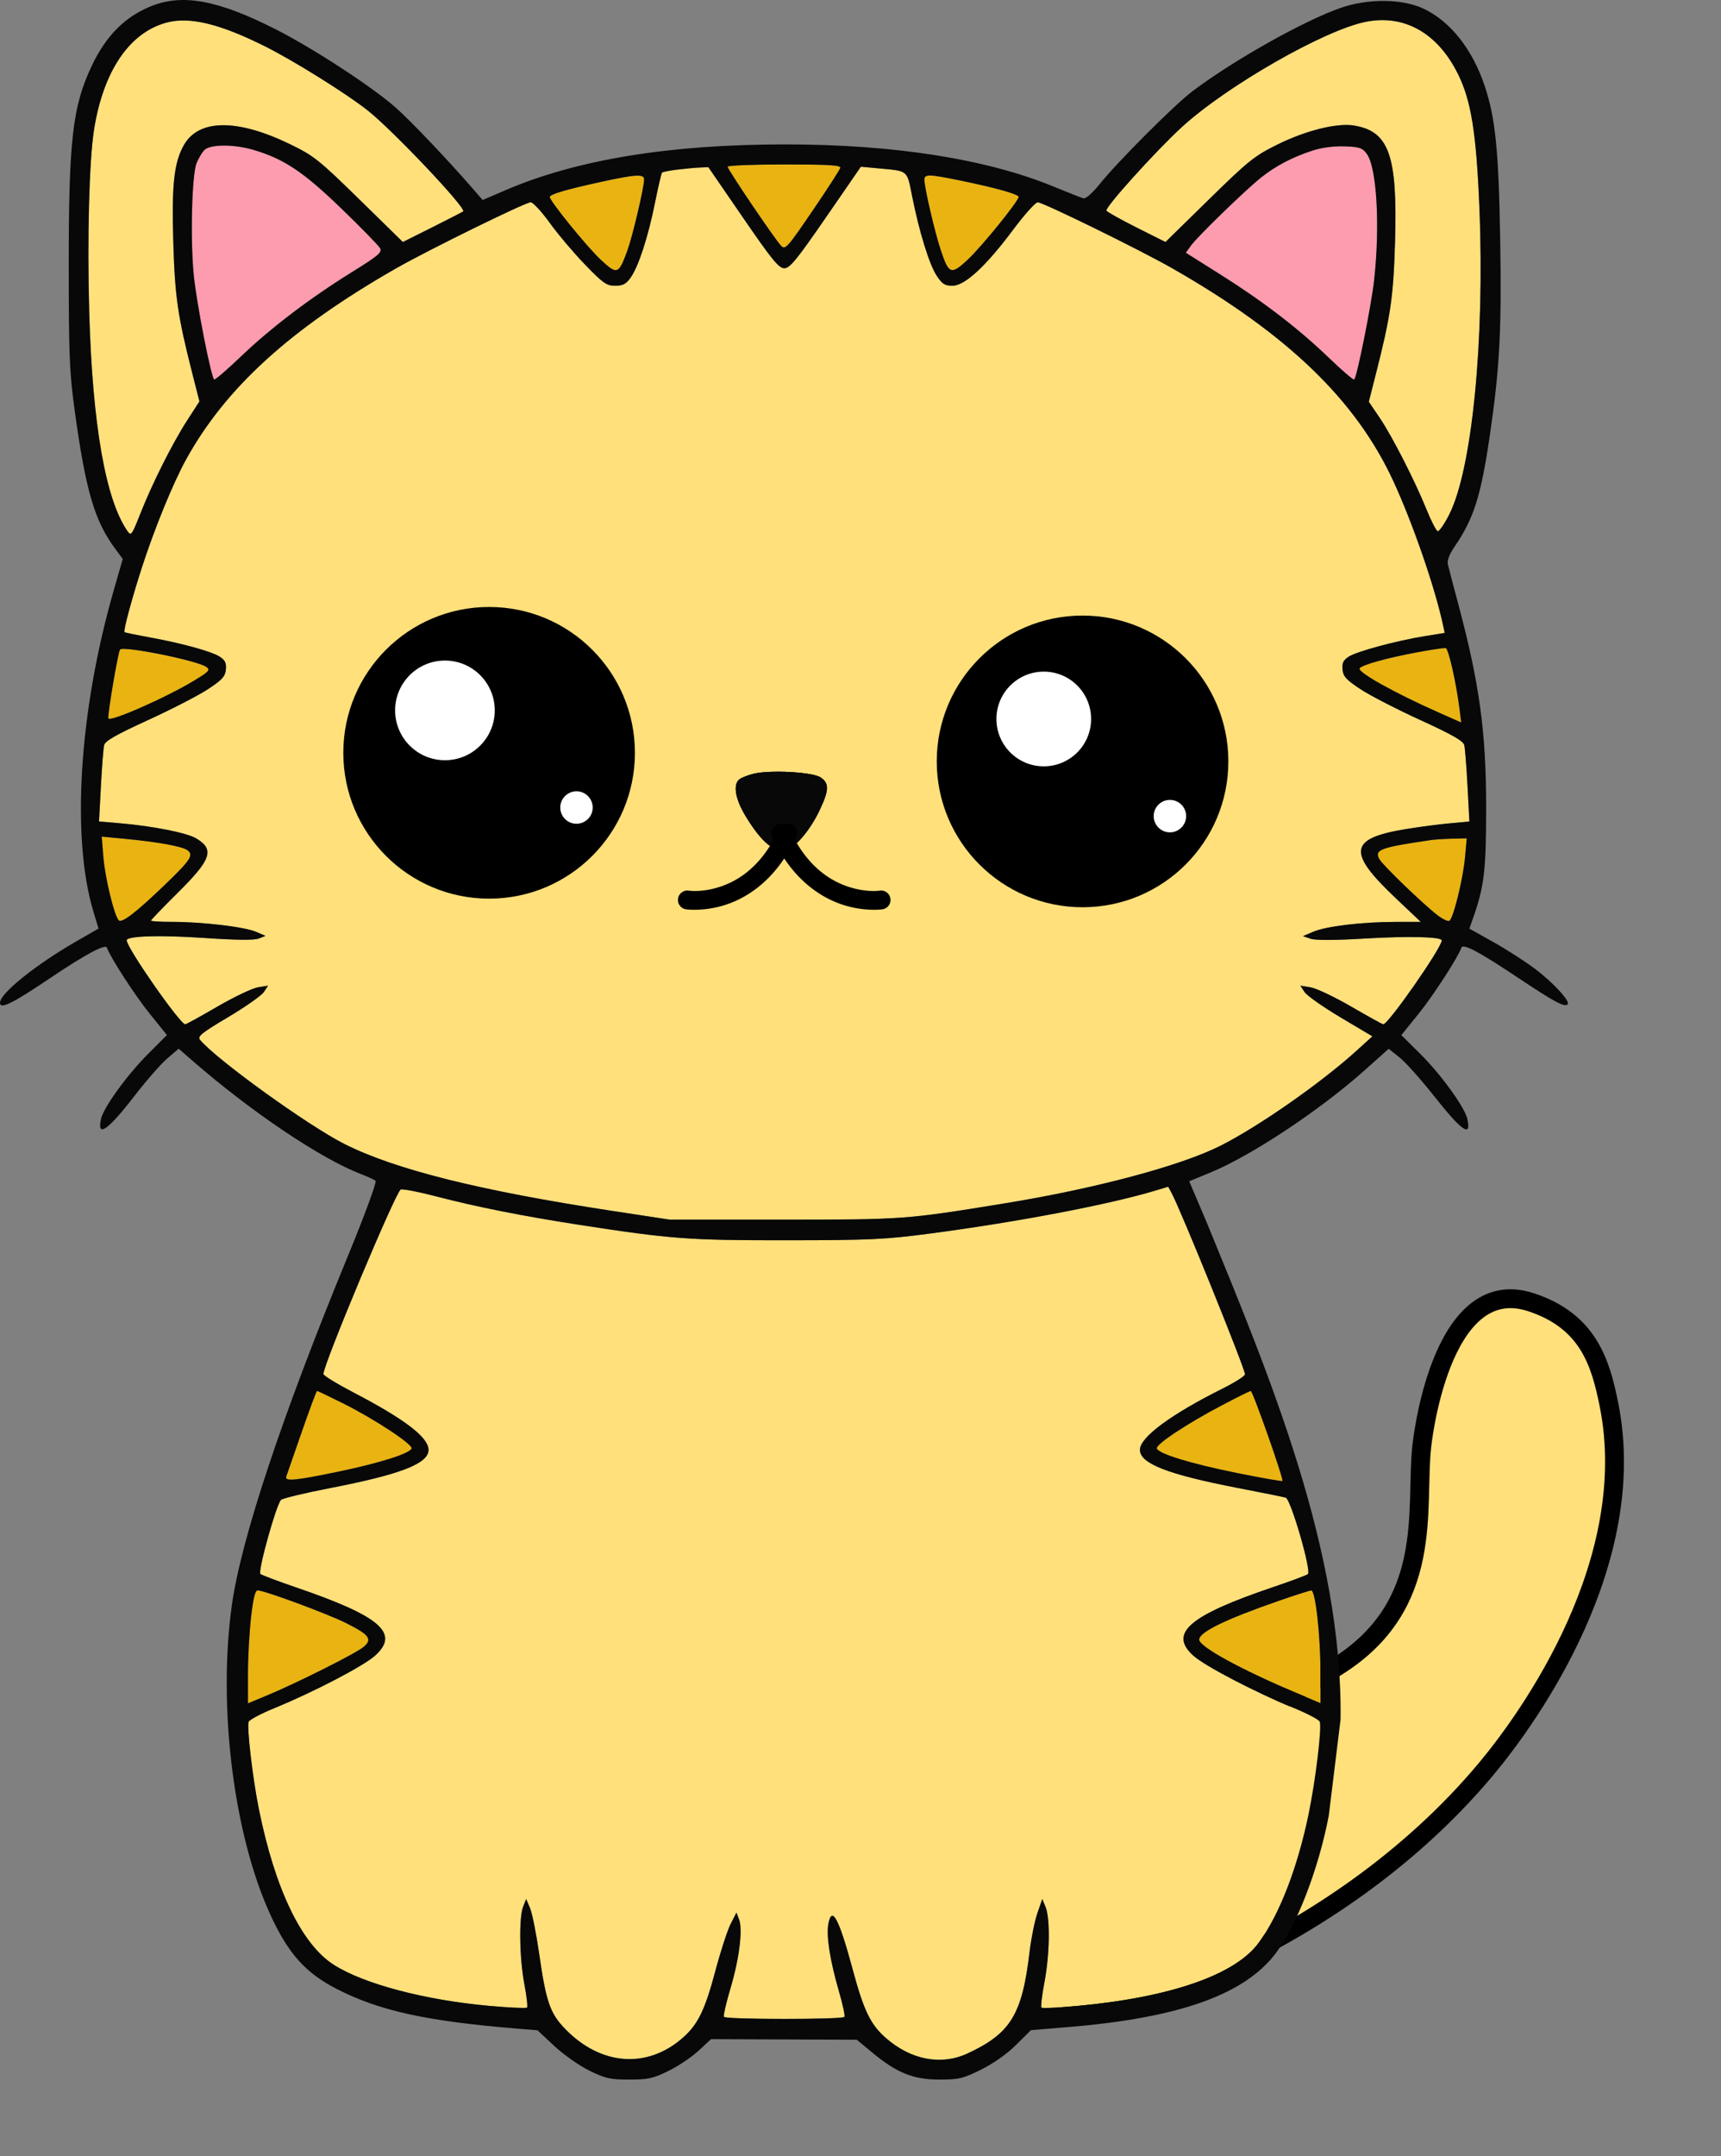 <?xml version="1.0" encoding="UTF-8" ?>
<svg version="1.1" viewBox="0 0 638.66 799.85" id="svg3" xmlns:inkscape="http://www.inkscape.org/namespaces/inkscape"
   xmlns:sodipodi="http://sodipodi.sourceforge.net/DTD/sodipodi-0.dtd" xmlns="http://www.w3.org/2000/svg"
   xmlns:svg="http://www.w3.org/2000/svg">
   <rect x="0" y="0" width="638.66" height="799.85" fill="#808080" stroke="none"/>
   <path
      d="m 383.266,679.305 c 0,0 51.129,-22.577 112.744,-60.942 36.713,-22.86 29.098,-58.689 31.598,-81.677 0,0 6.46,-64.662 40.448,-53.601 21.445,6.979 25.946,22.643 29.031,38.051 11.605,57.953 -28.924,115.251 -45.702,135.282 -58.049,69.321 -146.496,93.129 -153.678,88.943"
      fill="none" stroke="#000" stroke-linecap="round" stroke-linejoin="round" stroke-width="7"
      style="paint-order:markers fill stroke;fill:#ffe07b;fill-opacity:1" id="tail" />
   <g id="fills">
      <path
         d="m 486.6,590.05 c -0.6,0.019 -6.04,1.754 -12.09,3.857 -19.877,6.907 -29.5,11.601 -29.5,14.387 0,2.636 15.701,11.21 36.75,20.066 l 8.25,3.471 v -11.467 c 0,-13.732 -1.871,-30.363 -3.41,-30.314 z"
         style="fill:#e9b312;fill-rule:evenodd;fill-opacity:1" />
      <path
         d="m 95.604,590.016 c -0.919,0 -1.653,3.004 -2.453,10.035 -0.627,5.52 -1.141,14.95 -1.141,20.955 v 10.92 l 7.25,-3.016 c 11.174,-4.647 32.964,-15.598 35.699,-17.941 3.328,-2.852 2.119,-4.487 -6.523,-8.812 -6.945,-3.478 -30.375,-12.141 -32.832,-12.141 z"
         style="fill:#e9b312;fill-rule:evenodd;fill-opacity:1" />
      <path
         d="m 464.141,516.036 c -0.349,0.012 -5.222,2.436 -10.83,5.387 -13.008,6.846 -24.506,14.481 -24.025,15.951 0.647,1.978 12.624,5.642 29.721,9.094 9.075,1.832 16.675,3.168 16.889,2.967 0.571,-0.533 -11.005,-33.423 -11.754,-33.398 z"
         style="fill:#e9b312;fill-rule:evenodd;fill-opacity:1" />
      <path
         d="m 117.649,516.016 c -0.218,0 -2.777,6.862 -5.688,15.25 -2.911,8.388 -5.491,15.813 -5.732,16.5 -0.67,1.917 3.196,1.56 19.197,-1.768 15.515,-3.226 26.692,-6.762 27.305,-8.637 0.497,-1.517 -13.824,-10.935 -25.453,-16.74 -5.077,-2.534 -9.41,-4.605 -9.629,-4.605 z"
         style="fill:#e9b312;fill-rule:evenodd;fill-opacity:1" />
      <path
         d="m 319.458,61.854 -12.982,18.83 c -10.853,15.74 -13.384,18.828 -15.422,18.828 -2.039,0 -4.542,-3.065 -15.316,-18.75 l -12.883,-18.75 -3.17,0.141 c -1.745,0.077 -5.507,0.424 -8.361,0.771 -2.853,0.347 -5.394,0.846 -5.646,1.109 -0.252,0.263 -1.436,5.327 -2.629,11.252 -2.572,12.763 -6.114,23.624 -9.051,27.75 -1.68,2.358 -2.869,2.977 -5.719,2.977 -3.18,0 -4.477,-0.91 -11.182,-7.848 -4.171,-4.316 -10.059,-11.279 -13.084,-15.473 -3.025,-4.193 -6.211,-7.637 -7.078,-7.652 -1.892,-0.034 -38.248,17.814 -50.059,24.574 -39.218,22.447 -63.182,44.27 -77.855,70.898 -4.808,8.725 -11.701,25.578 -16.361,40 -3.778,11.691 -6.96,23.532 -6.453,24.012 0.168,0.16 4.357,1.03 9.307,1.934 12.205,2.229 23.082,5.234 26.105,7.215 1.931,1.265 2.429,2.343 2.195,4.738 -0.251,2.576 -1.386,3.816 -6.707,7.312 -3.524,2.316 -13.507,7.456 -22.186,11.424 -11.8,5.396 -15.906,7.739 -16.281,9.291 -0.277,1.141 -0.816,7.977 -1.199,15.193 l -0.695,13.121 7.883,0.684 c 12.414,1.075 24.828,3.561 28.283,5.662 6.767,4.115 5.502,7.773 -6.963,20.125 -5.464,5.415 -9.936,10.056 -9.936,10.316 0,0.259 3.618,0.473 8.039,0.473 11.093,0 26.695,1.854 30.934,3.676 l 3.527,1.514 -2.5,0.992 c -1.678,0.665 -8.316,0.594 -20.193,-0.217 -16.476,-1.125 -28.807,-0.752 -28.807,0.873 0,2.774 19.793,31.162 21.727,31.162 0.339,0 5.697,-2.951 11.908,-6.557 6.21,-3.606 12.989,-6.833 15.062,-7.17 l 3.77,-0.611 -1.568,2.363 c -0.863,1.3 -6.822,5.486 -13.244,9.303 -9.883,5.874 -11.488,7.168 -10.447,8.422 6.07,7.313 40.13,31.871 53.623,38.662 18.851,9.489 50.264,17.332 99.369,24.809 l 21.301,3.244 h 42 c 44.833,0.001 45.578,-0.053 82.5,-6.07 33.57,-5.471 65.202,-13.924 79.939,-21.363 14.195,-7.166 37.245,-23.265 50.445,-35.232 l 5.887,-5.338 -11.779,-7.004 c -6.479,-3.853 -12.496,-8.082 -13.371,-9.4 l -1.59,-2.395 3.822,0.621 c 2.102,0.341 8.898,3.567 15.1,7.168 6.203,3.602 11.538,6.549 11.857,6.549 1.88,0 21.689,-28.413 21.689,-31.109 0,-1.381 -12.285,-1.681 -28.678,-0.701 -11.102,0.663 -18.176,0.685 -20,0.062 l -2.822,-0.967 3.881,-1.646 c 4.803,-2.038 18.085,-3.62 30.482,-3.631 l 9.363,-0.008 -9.4,-8.896 c -17.983,-17.018 -17.239,-22.056 3.768,-25.518 4.898,-0.808 12.229,-1.772 16.291,-2.143 l 7.385,-0.674 -0.697,-13.135 c -0.383,-7.224 -0.922,-14.068 -1.199,-15.209 -0.375,-1.552 -4.481,-3.895 -16.281,-9.291 -8.679,-3.968 -18.662,-9.108 -22.186,-11.424 -5.321,-3.497 -6.458,-4.737 -6.709,-7.312 -0.235,-2.41 0.267,-3.472 2.252,-4.773 2.975,-1.949 17.841,-5.96 28.357,-7.65 l 7.309,-1.174 -0.682,-3.15 C 532.435,217.741 524.229,194.012 517.053,178.479 503.162,148.411 477.805,123.996 435.147,99.608 423.179,92.766 386.959,75.004 385.088,75.059 c -0.867,0.026 -4.951,4.574 -9.076,10.109 -10.107,13.563 -17.981,20.844 -22.543,20.844 -2.858,0 -3.839,-0.624 -5.891,-3.75 -2.737,-4.17 -6.485,-16.319 -9.107,-29.518 -1.929,-9.718 -1.39,-9.259 -11.986,-10.24 z m -33.857,224.506 c 7.133,-0.309 16.586,0.539 18.873,2.037 3.286,2.153 3.216,4.684 -0.334,12.188 -3.281,6.935 -8.407,13.206 -11.871,14.523 -4.49,1.707 -9.563,-2.348 -15.686,-12.535 -3.724,-6.197 -4.603,-11.456 -2.242,-13.416 0.731,-0.606 3.093,-1.544 5.25,-2.084 1.511,-0.379 3.632,-0.61 6.01,-0.713 z"
         style="fill:#ffe07b;fill-rule:evenodd;fill-opacity:1" id="face-fill" />
      <path
         d="m 433.51,440.262 -4.5,1.361 c -17.2,5.202 -50.981,11.664 -83.441,15.959 -17.165,2.271 -22.486,2.525 -53.559,2.551 -36.433,0.03 -42.851,-0.446 -77,-5.717 -20.95,-3.234 -38.333,-6.69 -53.217,-10.58 -6.444,-1.684 -12.339,-2.82 -13.1,-2.529 -1.8,0.691 -28.684,64.845 -28.684,68.451 0,0.56 5.019,3.637 11.152,6.836 19.141,9.986 27.848,16.651 27.848,21.322 0,5.067 -10.389,9.094 -36.518,14.152 -9.339,1.809 -17.526,3.773 -18.191,4.367 -1.741,1.552 -8.72,26.572 -7.668,27.492 0.482,0.422 6.502,2.69 13.377,5.041 31.152,10.65 38.409,16.926 29.195,25.25 -4.236,3.827 -22.719,13.477 -37.047,19.34 -5.144,2.105 -9.59,4.444 -9.881,5.201 -0.744,1.939 1.472,20.937 3.773,32.348 5.977,29.641 15.807,50.108 27.746,57.77 11.124,7.138 33.935,13.159 57.961,15.297 7.286,0.649 13.5,0.928 13.809,0.619 0.309,-0.31 -0.139,-4.261 -0.996,-8.781 -1.819,-9.59 -2.05,-24.641 -0.438,-28.682 l 1.123,-2.814 1.439,3.395 c 0.791,1.867 2.32,9.517 3.395,17 2.568,17.864 4.035,22.063 9.758,27.93 13.175,13.503 30.325,14.752 43.518,3.168 5.635,-4.948 8.218,-10.239 12.084,-24.76 1.939,-7.282 4.497,-15.146 5.684,-17.473 l 2.158,-4.232 0.953,2.486 c 1.445,3.776 0.114,14.561 -3.152,25.549 -1.613,5.426 -2.716,10.22 -2.449,10.652 0.628,1.016 44.099,1.03 44.727,0.014 0.261,-0.423 -0.631,-4.585 -1.984,-9.25 -3.392,-11.694 -4.824,-20.779 -3.982,-25.258 1.31,-6.968 3.935,-1.99 9.141,17.336 3.994,14.823 6.525,20.031 12.133,24.955 9.361,8.218 20.59,10.343 30.434,5.758 15.871,-7.393 20.169,-14.379 22.895,-37.211 0.631,-5.289 1.965,-11.966 2.965,-14.838 l 1.816,-5.221 1.225,3 c 1.745,4.271 1.543,17.495 -0.424,27.861 -0.926,4.875 -1.427,9.121 -1.113,9.434 0.313,0.313 6.52,0.013 13.791,-0.668 34.354,-3.217 58.218,-11.569 66.844,-23.391 7.655,-10.49 14.323,-27.677 18.461,-47.588 2.618,-12.592 4.994,-32.267 4.162,-34.438 -0.284,-0.738 -4.723,-3.063 -9.867,-5.168 -14.328,-5.863 -32.813,-15.513 -37.049,-19.34 -9.205,-8.317 -1.556,-14.869 29.695,-25.441 6.6,-2.233 12.381,-4.395 12.846,-4.805 1.37,-1.21 -6.372,-27.841 -8.246,-28.367 -0.88,-0.247 -9.025,-1.888 -18.1,-3.645 -25.709,-4.978 -36,-9.004 -36,-14.086 0,-4.644 11.433,-13.107 30.75,-22.76 4.538,-2.267 8.25,-4.63 8.25,-5.25 0,-2.129 -23.761,-60.818 -27.217,-67.225 z"
         style="fill:#ffe07b;fill-rule:evenodd;fill-opacity:1" id="path51" />
      <path
         d="m 544.297,311.014 -5.393,0.137 c -2.967,0.075 -6.52,0.3 -7.895,0.502 -18.812,2.755 -21.028,3.569 -19.172,7.037 1.19,2.225 16.335,16.821 21.695,20.91 1.865,1.422 3.808,2.327 4.32,2.01 1.464,-0.905 5.039,-15.356 5.775,-23.346 z"
         style="fill:#e9b312;fill-rule:evenodd;fill-opacity:1" id="path50" />
      <path
         d="m 37.747,310.389 0.604,7.562 c 0.611,7.635 4.042,21.798 5.684,23.467 1.149,1.168 6.269,-2.747 16.809,-12.85 9.881,-9.469 11.142,-11.373 8.711,-13.15 -1.949,-1.425 -11.126,-3.087 -23.424,-4.242 z"
         style="fill:#e9b312;fill-rule:evenodd;fill-opacity:1" id="path49" />
      <path
         d="m 285.6,286.36 c -2.378,0.103 -4.499,0.334 -6.01,0.713 -2.157,0.54 -4.519,1.478 -5.25,2.084 -2.361,1.96 -1.482,7.219 2.242,13.416 6.123,10.187 11.196,14.242 15.686,12.535 3.464,-1.317 8.59,-7.588 11.871,-14.523 3.55,-7.504 3.62,-10.034 0.334,-12.188 -2.287,-1.498 -11.74,-2.346 -18.873,-2.037 z"
         style="fill:#080808;fill-rule:evenodd" id="path47" />
      <path
         d="m 46.04,240.731 c -0.859,-0.01 -1.399,0.071 -1.518,0.264 -0.776,1.256 -4.647,24.091 -4.324,25.508 0.36,1.578 21.506,-7.729 31.885,-14.033 5.506,-3.345 6.018,-3.915 4.504,-5.023 -2.862,-2.092 -24.535,-6.643 -30.547,-6.715 z"
         style="fill:#e9b312;fill-rule:evenodd;fill-opacity:1" id="path46" />
      <path
         d="m 536.51,240.438 c -0.55,-0.123 -5.319,0.579 -10.598,1.561 -11.327,2.107 -20.577,4.681 -21.357,5.943 -0.875,1.415 12.802,9.06 29.322,16.389 l 8.367,3.713 -0.664,-5.264 c -1.206,-9.568 -4.053,-22.114 -5.07,-22.342 z"
         style="fill:#e9b312;fill-rule:evenodd;fill-opacity:1" id="path44" />
      <path
         d="m 235.825,65.186 c -2.396,0.142 -6.395,0.89 -12.812,2.293 -12.891,2.818 -19,4.616 -19,5.594 0,1.514 13.886,18.603 18.945,23.312 6.065,5.648 6.597,5.467 9.828,-3.373 1.971,-5.393 6.227,-23.491 6.227,-26.482 0,-1.021 -0.792,-1.486 -3.188,-1.344 z"
         style="fill:#e9b312;fill-rule:evenodd;fill-opacity:1" id="path43" />
      <path
         d="m 345.28,65.122 c -1.891,-0.038 -2.262,0.517 -2.248,1.641 0.036,2.937 3.867,19.375 6.041,25.924 3.025,9.112 3.854,9.415 10.035,3.66 5.071,-4.723 18.902,-21.772 18.902,-23.301 0,-0.971 -8.613,-3.394 -21.361,-6.01 -6.067,-1.245 -9.478,-1.876 -11.369,-1.914 z"
         style="fill:#e9b312;fill-rule:evenodd;fill-opacity:1" id="path41" />
      <path
         d="m 291.085,61.012 c -11.59,0 -21.072,0.377 -21.072,0.838 0,1.02 17.56,26.975 19.861,29.357 1.529,1.583 2.308,0.717 11.639,-12.984 5.5,-8.075 10.144,-15.252 10.322,-15.947 0.253,-0.989 -4.264,-1.264 -20.75,-1.264 z"
         style="fill:#e9b312;fill-rule:evenodd;fill-opacity:1" id="path37" />
      <path
         d="m 498.909,54.296 c -4.004,-0.136 -8.453,0.456 -11.896,1.582 -7.434,2.432 -13.601,5.661 -19,9.951 -5.822,4.627 -23.624,21.911 -26.072,25.312 l -1.891,2.629 12.85,8.096 c 15.994,10.077 29.019,20.083 40.375,31.018 4.82,4.641 8.991,8.21 9.271,7.93 1.059,-1.058 6.391,-27.707 7.406,-37.012 2.223,-20.367 0.952,-41.771 -2.779,-46.783 -1.613,-2.166 -2.733,-2.535 -8.264,-2.723 z"
         style="fill:#fd9baf;fill-rule:evenodd;fill-opacity:1" id="ear-inner-right" />
      <path
         d="m 82.876,54.01 c -3.395,0.029 -6.115,0.616 -7.145,1.754 -0.872,0.963 -2.125,3.101 -2.787,4.75 -1.757,4.376 -2.36,28.325 -1.045,41.559 1.023,10.308 6.334,37.5 7.564,38.729 0.272,0.272 4.747,-3.571 9.945,-8.541 11.122,-10.633 25.609,-21.637 41.305,-31.377 9.667,-5.998 11.156,-7.26 10.342,-8.781 -0.523,-0.977 -6.995,-7.614 -14.383,-14.748 C 112.578,63.743 105.353,58.923 94.075,55.608 90.342,54.511 86.271,53.982 82.876,54.01 Z"
         style="fill:#fd9baf;fill-rule:evenodd;fill-opacity:1" id="ear-inner-left" />
      <path
         d="m 68.659,7.612 c -2.53,-0.056 -4.844,0.214 -6.986,0.803 C 47.999,12.174 38.41,26.318 34.934,47.852 c -1.839,11.392 -2.614,40.516 -1.816,68.16 1.198,41.556 6.084,69.456 14.191,81.031 1.324,1.89 1.629,1.486 4.676,-6.254 4.453,-11.312 12.021,-26.392 17.486,-34.84 l 4.543,-7.021 -2.6,-10.209 c -5.478,-21.518 -6.505,-28.584 -7.105,-48.926 -0.627,-21.251 0.252,-29.384 3.875,-35.871 5.486,-9.825 19.85,-9.956 39.57,-0.363 8.721,4.243 10.644,5.776 25.588,20.41 l 16.158,15.822 11,-5.504 c 6.05,-3.027 11.176,-5.667 11.391,-5.865 1.25,-1.15 -25.922,-29.874 -35.369,-37.391 C 128.81,34.895 109.163,22.617 98.501,17.274 85.788,10.903 76.249,7.781 68.659,7.612 Z"
         style="fill:#ffe07b;fill-rule:evenodd;fill-opacity:1" id="ear-left" />
      <path
         d="m 512.081,7.489 c -1.729,0.052 -3.494,0.256 -5.289,0.615 -15.369,3.073 -51.615,23.819 -68.221,39.051 -9.699,8.895 -28.658,29.905 -27.979,31.004 0.31,0.502 5.368,3.325 11.238,6.273 l 10.672,5.359 16.111,-15.777 c 14.768,-14.461 16.896,-16.164 25.5,-20.412 10.55,-5.209 22.06,-8.065 28.336,-7.031 13.055,2.151 16.193,11.047 15.244,43.223 -0.601,20.355 -1.625,27.403 -7.121,48.99 l -2.617,10.271 3.961,5.832 c 4.659,6.86 13.15,23.468 17.506,34.238 1.693,4.188 3.53,7.758 4.08,7.934 0.55,0.176 2.471,-2.579 4.27,-6.121 8.505,-16.747 13.228,-64.56 11.232,-113.709 -1.128,-27.774 -3.04,-39.788 -7.906,-49.672 C 534.515,14.186 524.183,7.122 512.081,7.489 Z"
         style="fill:#ffe07b;fill-rule:evenodd;fill-opacity:1" id="ear-right" />
   </g>
   <path
      d="m 55.853,2.377 c -9.603,3.95 -16.522,10.938 -21.774,21.991 -7.145,15.038 -8.582,27.474 -8.565,74.139 0.012,34.053 0.251,39.714 2.299,54.5 4.027,29.082 7.311,40.243 14.838,50.432 l 2.905,3.932 -3.329,11.568 c -12.913,44.88 -15.861,92.037 -7.476,119.56 l 1.825,5.99 -8.038,4.614 C 13.313,357.841 0,368.527 0,372.011 c 0,2.587 4.482,0.371 18.95,-9.372 12.648,-8.516 20.169,-12.543 20.701,-11.082 1.365,3.751 10.444,17.756 15.857,24.461 l 6.438,7.975 -6.804,6.804 c -7.945,7.945 -16.727,20.044 -17.672,24.346 -1.554,7.075 2.502,4.295 12.356,-8.47 4.397,-5.695 9.902,-11.989 12.236,-13.986 l 4.242,-3.631 4.598,4.016 c 21.964,19.182 48.055,36.763 63.098,42.516 2.475,0.946 4.895,2.071 5.379,2.499 0.483,0.428 -4.084,12.836 -10.159,27.6 -24.69,59.997 -39.727,105.21 -43.178,129.82 -5.286,37.695 0.687,85.401 14.413,115.11 6.561,14.202 12.945,21.319 24.41,27.216 15.808,8.13 33.172,11.969 66.623,14.732 l 7.987,0.659 6.198,5.798 c 3.409,3.189 9.256,7.303 12.992,9.143 5.996,2.952 7.736,3.344 14.835,3.344 7.046,0 8.857,-0.401 14.619,-3.238 3.618,-1.781 8.637,-5.156 11.154,-7.5 l 4.576,-4.262 54.108,0.22 5.771,4.785 c 9.076,7.525 15.207,9.993 24.824,9.994 7.265,10e-4 8.781,-0.359 15.511,-3.686 4.576,-2.261 9.595,-5.805 12.983,-9.166 l 5.524,-5.479 13.965,-1.158 c 41.18,-3.412 65.408,-12.068 76.997,-27.51 7.801,-10.395 15.819,-31.248 19.57,-50.897 l 4.375,-35.672 c 0.826,-62.763 -26.27,-127.35 -49.722,-184.56 l -6.442,-15.133 8.002,-3.304 c 15.16,-6.259 40.599,-23.135 57.097,-37.878 l 8.913,-7.964 4.016,3.181 c 2.208,1.749 7.986,8.206 12.838,14.348 10.343,13.093 13.894,15.542 12.351,8.517 -0.964,-4.387 -9.833,-16.614 -17.683,-24.377 l -6.818,-6.743 6.451,-7.99 c 5.451,-6.752 14.677,-20.996 15.82,-24.424 0.571,-1.715 6.386,1.354 20.897,11.031 13.724,9.151 17.387,11.117 18.55,9.955 1.077,-1.078 -5.268,-7.995 -12.006,-13.087 -3.639,-2.75 -10.631,-7.25 -15.539,-10 l -8.923,-5 1.405,-4 c 4.13,-11.759 4.816,-17.601 4.816,-41 0,-28.214 -2.502,-46.218 -10.629,-76.5 -1.698,-6.325 -3.309,-12.477 -3.581,-13.672 -0.314,-1.381 0.586,-3.747 2.471,-6.5 7.19,-10.496 9.805,-18.752 13.131,-41.47 3.645,-24.894 4.387,-38.9 3.828,-72.252 -0.56,-33.343 -1.768,-45.345 -5.768,-57.282 -4.564,-13.622 -12.785,-23.981 -22.732,-28.643 -7.841,-3.675 -20.448,-3.799 -30.601,-0.301 -13.564,4.673 -39.923,19.486 -55.119,30.975 -6.751,5.105 -27.649,26.018 -34.5,34.526 -2.739,3.401 -5.087,5.424 -6,5.168 -0.825,-0.231 -5.775,-2.182 -11,-4.335 -24.833,-10.234 -59.321,-15.66 -99.5,-15.654 -43.109,0.007 -77.467,5.627 -103.95,17.004 l -8.444,3.627 -3.304,-3.813 c -9.39,-10.841 -23.347,-25.521 -29.017,-30.521 -8.758,-7.725 -30.55,-21.932 -44.468,-28.991 -21.54,-10.925 -34.706,-13.333 -46.465,-8.496 m 5.819,6.033 c -13.673,3.759 -23.261,17.902 -26.737,39.436 -1.839,11.392 -2.616,40.517 -1.818,68.161 1.198,41.556 6.086,69.457 14.193,81.032 1.324,1.89 1.627,1.485 4.674,-6.255 4.453,-11.312 12.023,-26.392 17.488,-34.84 l 4.542,-7.021 -2.6,-10.208 c -5.478,-21.518 -6.505,-28.585 -7.105,-48.927 -0.627,-21.251 0.252,-29.384 3.875,-35.871 5.486,-9.825 19.851,-9.956 39.571,-0.363 8.721,4.243 10.643,5.776 25.587,20.41 l 16.158,15.822 11,-5.504 c 6.05,-3.027 11.176,-5.666 11.391,-5.864 1.25,-1.15 -25.921,-29.875 -35.368,-37.392 -7.712,-6.137 -27.361,-18.414 -38.023,-23.757 -16.95,-8.495 -28.258,-11.215 -36.828,-8.859 m 445.12,-0.312 c -15.369,3.073 -51.615,23.82 -68.221,39.052 -9.699,8.895 -28.657,29.905 -27.978,31.004 0.31,0.502 5.367,3.325 11.237,6.273 l 10.672,5.359 16.112,-15.777 c 14.768,-14.461 16.896,-16.165 25.5,-20.413 10.55,-5.209 22.06,-8.064 28.336,-7.03 13.055,2.151 16.192,11.046 15.243,43.222 -0.601,20.355 -1.625,27.403 -7.121,48.99 l -2.616,10.272 3.961,5.832 c 4.659,6.86 13.15,23.468 17.506,34.238 1.693,4.188 3.529,7.757 4.079,7.933 0.55,0.176 2.472,-2.578 4.271,-6.12 8.505,-16.747 13.228,-64.561 11.232,-113.71 -1.128,-27.774 -3.041,-39.788 -7.907,-49.672 -7.524,-15.282 -19.943,-22.324 -34.306,-19.453 m -431.06,47.661 c -0.872,0.963 -2.127,3.101 -2.789,4.75 -1.757,4.376 -2.359,28.325 -1.044,41.559 1.023,10.308 6.334,37.499 7.564,38.728 0.272,0.272 4.748,-3.571 9.946,-8.541 11.122,-10.633 25.609,-21.637 41.305,-31.377 9.667,-5.998 11.155,-7.261 10.341,-8.782 -0.523,-0.977 -6.995,-7.613 -14.383,-14.747 -14.094,-13.611 -21.319,-18.431 -32.597,-21.746 -7.466,-2.194 -16.284,-2.119 -18.343,0.156 m 411.28,0.113 c -7.434,2.432 -13.601,5.662 -19,9.952 -5.822,4.627 -23.624,21.909 -26.072,25.311 l -1.891,2.629 12.851,8.097 c 15.994,10.077 29.018,20.082 40.374,31.017 4.82,4.641 8.991,8.209 9.271,7.929 1.059,-1.058 6.392,-27.706 7.407,-37.011 2.223,-20.367 0.951,-41.772 -2.78,-46.784 -1.613,-2.166 -2.732,-2.534 -8.263,-2.722 -4.004,-0.136 -8.454,0.456 -11.897,1.582 m -217,5.973 c 0,1.02 17.56,26.976 19.861,29.358 1.529,1.583 2.308,0.715 11.639,-12.986 5.5,-8.075 10.145,-15.251 10.323,-15.946 0.253,-0.989 -4.264,-1.264 -20.75,-1.264 -11.59,0 -21.073,0.377 -21.073,0.838 m -18.689,1.075 c -2.853,0.347 -5.395,0.846 -5.647,1.109 -0.252,0.263 -1.435,5.326 -2.628,11.251 -2.572,12.763 -6.115,23.624 -9.052,27.75 -1.68,2.358 -2.868,2.977 -5.718,2.977 -3.18,0 -4.477,-0.91 -11.182,-7.848 -4.171,-4.316 -10.059,-11.278 -13.084,-15.472 -3.025,-4.193 -6.21,-7.637 -7.077,-7.652 -1.892,-0.034 -38.248,17.814 -50.059,24.574 -39.218,22.447 -63.182,44.27 -77.855,70.898 -4.808,8.725 -11.702,25.578 -16.362,40 -3.778,11.691 -6.96,23.531 -6.453,24.011 0.168,0.16 4.356,1.03 9.306,1.934 12.205,2.229 23.082,5.235 26.105,7.216 1.931,1.265 2.431,2.343 2.197,4.738 -0.251,2.576 -1.387,3.814 -6.708,7.311 -3.524,2.316 -13.507,7.457 -22.186,11.425 -11.8,5.396 -15.906,7.738 -16.281,9.29 -0.277,1.141 -0.816,7.979 -1.199,15.195 l -0.696,13.12 7.884,0.683 c 12.414,1.075 24.828,3.561 28.283,5.662 6.767,4.115 5.501,7.773 -6.964,20.125 -5.464,5.415 -9.935,10.058 -9.935,10.318 0,0.259 3.618,0.472 8.039,0.472 11.093,0 26.695,1.853 30.934,3.675 l 3.527,1.515 -2.5,0.991 c -1.678,0.665 -8.317,0.594 -20.194,-0.217 -16.476,-1.125 -28.806,-0.751 -28.806,0.874 0,2.774 19.792,31.162 21.726,31.162 0.339,0 5.698,-2.951 11.909,-6.557 6.21,-3.606 12.988,-6.832 15.062,-7.169 l 3.771,-0.612 -1.569,2.363 c -0.863,1.3 -6.823,5.486 -13.245,9.303 -9.883,5.874 -11.488,7.168 -10.447,8.422 6.07,7.313 40.131,31.872 53.624,38.663 18.851,9.489 50.263,17.331 99.368,24.808 l 21.301,3.243 42,10e-4 c 44.833,0.001 45.578,-0.054 82.5,-6.071 33.57,-5.471 65.202,-13.924 79.939,-21.363 14.195,-7.166 37.247,-23.266 50.447,-35.233 l 5.886,-5.337 -11.78,-7.004 c -6.479,-3.853 -12.495,-8.082 -13.37,-9.4 l -1.59,-2.395 3.822,0.621 c 2.102,0.341 8.897,3.567 15.099,7.168 6.203,3.602 11.539,6.549 11.858,6.549 1.88,0 21.689,-28.414 21.689,-31.11 0,-1.381 -12.284,-1.681 -28.677,-0.701 -11.102,0.663 -18.176,0.685 -20,0.062 l -2.823,-0.965 3.882,-1.647 c 4.803,-2.038 18.084,-3.62 30.481,-3.631 l 9.363,-0.008 -9.399,-8.896 c -17.983,-17.018 -17.239,-22.056 3.768,-25.518 4.898,-0.808 12.228,-1.771 16.29,-2.142 l 7.384,-0.674 -0.696,-13.135 c -0.383,-7.224 -0.923,-14.069 -1.2,-15.21 -0.375,-1.552 -4.481,-3.894 -16.281,-9.29 -8.679,-3.968 -18.662,-9.109 -22.186,-11.425 -5.321,-3.497 -6.457,-4.735 -6.708,-7.311 -0.235,-2.41 0.266,-3.473 2.251,-4.774 2.975,-1.949 17.842,-5.96 28.358,-7.65 l 7.308,-1.175 -0.681,-3.15 c -3.011,-13.922 -11.217,-37.65 -18.393,-53.183 -13.891,-30.068 -39.247,-54.483 -81.905,-78.871 -11.968,-6.842 -48.188,-24.605 -50.059,-24.55 -0.867,0.026 -4.952,4.576 -9.077,10.111 -10.107,13.563 -17.981,20.843 -22.543,20.843 -2.858,0 -3.838,-0.624 -5.89,-3.75 -2.737,-4.17 -6.485,-16.319 -9.107,-29.518 -1.929,-9.718 -1.391,-9.258 -11.987,-10.239 l -7.027,-0.651 -12.983,18.829 c -10.853,15.74 -13.383,18.829 -15.421,18.829 -2.039,0 -4.544,-3.065 -15.318,-18.75 l -12.881,-18.75 -3.171,0.141 c -1.745,0.077 -5.507,0.425 -8.361,0.772 m -28.311,4.553 c -12.891,2.818 -19,4.616 -19,5.594 0,1.514 13.887,18.604 18.946,23.314 6.065,5.648 6.597,5.466 9.828,-3.374 1.971,-5.393 6.226,-23.492 6.226,-26.483 0,-2.043 -3.164,-1.856 -16,0.949 m 120.02,-0.716 c 0.036,2.937 3.867,19.375 6.041,25.924 3.025,9.112 3.854,9.415 10.035,3.66 5.071,-4.723 18.902,-21.771 18.902,-23.3 0,-0.971 -8.612,-3.394 -21.36,-6.01 -12.135,-2.491 -13.646,-2.521 -13.618,-0.274 m -298.51,174.233 c -0.776,1.256 -4.647,24.091 -4.324,25.508 0.36,1.578 21.506,-7.729 31.885,-14.033 5.506,-3.345 6.018,-3.916 4.504,-5.024 -3.271,-2.391 -31.113,-7.993 -32.065,-6.451 m 481.39,1.003 c -11.327,2.107 -20.577,4.682 -21.357,5.944 -0.875,1.415 12.802,9.06 29.322,16.389 l 8.367,3.713 -0.664,-5.265 c -1.206,-9.568 -4.053,-22.114 -5.07,-22.342 -0.55,-0.123 -5.319,0.579 -10.598,1.561 m -246.321,45.074 c -2.157,0.54 -4.519,1.478 -5.25,2.084 -2.361,1.96 -1.482,7.22 2.242,13.417 6.123,10.187 11.196,14.241 15.686,12.534 3.464,-1.317 8.59,-7.588 11.871,-14.523 3.55,-7.504 3.619,-10.035 0.333,-12.188 -3.049,-1.998 -18.838,-2.838 -24.882,-1.324 m -241.24,30.879 c 0.611,7.635 4.04,21.798 5.682,23.467 1.149,1.168 6.27,-2.746 16.81,-12.849 9.881,-9.469 11.141,-11.373 8.71,-13.15 -1.949,-1.425 -11.125,-3.088 -23.423,-4.243 l -8.384,-0.788 0.605,7.563 m 492.66,-6.298 c -18.812,2.755 -21.029,3.569 -19.173,7.037 1.19,2.225 16.335,16.82 21.695,20.909 1.865,1.422 3.81,2.328 4.322,2.011 1.464,-0.905 5.039,-15.356 5.775,-23.346 l 0.668,-7.25 -5.393,0.136 c -2.967,0.075 -6.519,0.301 -7.894,0.503 m -102,129.97 c -17.2,5.202 -50.982,11.664 -83.442,15.959 -17.165,2.271 -22.485,2.525 -53.558,2.551 -36.433,0.03 -42.851,-0.446 -77,-5.717 -20.95,-3.234 -38.333,-6.689 -53.217,-10.579 -6.444,-1.684 -12.339,-2.822 -13.1,-2.531 -1.8,0.691 -28.683,64.846 -28.683,68.452 0,0.56 5.019,3.637 11.152,6.836 19.141,9.986 27.848,16.652 27.848,21.323 0,5.067 -10.39,9.093 -36.519,14.151 -9.339,1.809 -17.526,3.774 -18.191,4.368 -1.741,1.552 -8.719,26.572 -7.667,27.492 0.482,0.422 6.502,2.69 13.377,5.041 31.152,10.65 38.409,16.927 29.195,25.251 -4.236,3.827 -22.719,13.475 -37.047,19.338 -5.144,2.105 -9.59,4.446 -9.881,5.203 -0.744,1.939 1.472,20.936 3.773,32.347 5.977,29.641 15.807,50.108 27.746,57.77 11.124,7.138 33.935,13.159 57.961,15.297 7.286,0.649 13.5,0.927 13.809,0.618 0.309,-0.31 -0.14,-4.261 -0.997,-8.781 -1.819,-9.59 -2.048,-24.641 -0.436,-28.682 l 1.123,-2.815 1.439,3.395 c 0.791,1.867 2.319,9.517 3.394,17 2.568,17.864 4.036,22.064 9.759,27.931 13.175,13.503 30.323,14.752 43.516,3.168 5.635,-4.948 8.218,-10.24 12.084,-24.761 1.939,-7.282 4.497,-15.145 5.684,-17.472 l 2.159,-4.233 0.952,2.486 c 1.445,3.776 0.114,14.562 -3.152,25.55 -1.613,5.426 -2.715,10.219 -2.448,10.651 0.628,1.016 44.097,1.031 44.725,0.015 0.261,-0.423 -0.631,-4.585 -1.984,-9.25 -3.392,-11.694 -4.825,-20.779 -3.983,-25.258 1.31,-6.968 3.935,-1.991 9.141,17.335 3.994,14.823 6.526,20.031 12.134,24.955 9.361,8.218 20.588,10.343 30.432,5.758 15.871,-7.393 20.169,-14.378 22.895,-37.21 0.631,-5.289 1.965,-11.966 2.965,-14.838 l 1.816,-5.222 1.226,3 c 1.745,4.271 1.543,17.497 -0.424,27.863 -0.926,4.875 -1.427,9.12 -1.113,9.433 0.313,0.313 6.519,0.012 13.79,-0.669 34.354,-3.217 58.218,-11.567 66.844,-23.389 7.655,-10.49 14.322,-27.678 18.46,-47.589 2.618,-12.592 4.995,-32.267 4.163,-34.437 -0.284,-0.738 -4.724,-3.064 -9.868,-5.169 -14.328,-5.863 -32.811,-15.511 -37.047,-19.338 -9.205,-8.317 -1.556,-14.871 29.695,-25.443 6.6,-2.233 12.38,-4.395 12.845,-4.805 1.37,-1.21 -6.372,-27.841 -8.246,-28.367 -0.88,-0.247 -9.024,-1.887 -18.099,-3.644 -25.709,-4.978 -36,-9.004 -36,-14.086 0,-4.644 11.433,-13.107 30.75,-22.76 4.538,-2.267 8.25,-4.629 8.25,-5.249 0,-2.129 -23.761,-60.819 -27.217,-67.226 l -1.283,-2.378 -4.5,1.361 m -317.05,89.642 c -2.911,8.388 -5.49,15.813 -5.731,16.5 -0.67,1.917 3.195,1.561 19.196,-1.767 15.515,-3.226 26.692,-6.761 27.305,-8.636 0.497,-1.517 -13.825,-10.935 -25.454,-16.74 -5.077,-2.534 -9.408,-4.607 -9.627,-4.607 -0.218,0 -2.778,6.862 -5.689,15.25 m 341.35,-9.842 c -13.008,6.846 -24.506,14.48 -24.025,15.95 0.647,1.978 12.624,5.642 29.721,9.094 9.075,1.832 16.675,3.167 16.889,2.966 0.571,-0.533 -11.005,-33.422 -11.754,-33.397 -0.349,0.012 -5.223,2.436 -10.831,5.387 m -360.16,78.628 c -0.627,5.52 -1.141,14.95 -1.141,20.955 v 10.92 l 7.25,-3.015 c 11.174,-4.647 32.965,-15.598 35.7,-17.941 3.328,-2.852 2.118,-4.487 -6.524,-8.813 -6.945,-3.478 -30.375,-12.142 -32.832,-12.142 -0.919,0 -1.653,3.005 -2.453,10.036 m 381.36,-6.144 c -19.877,6.907 -29.5,11.601 -29.5,14.387 0,2.636 15.701,11.209 36.75,20.065 l 8.25,3.471 v -11.466 c 0,-13.732 -1.871,-30.363 -3.41,-30.314 -0.6,0.019 -6.04,1.754 -12.09,3.857"
      fill="#080808" fill-rule="evenodd" id="outline"
      sodipodi:nodetypes="ccccccccccsccccscccccccccccccscsccccscccccccccccccsscccccccsccssccccccscccccccccccccccccccccccccccccccccccscccccccscscccccccccccccccccccccscccccsccsccssccccccsccscccccscsscccssscccccccccscccccscccsscccccccccccccscccccscccscccccscccccsccsccccscccccccccccccccccsccccccccccccccccccccccccscsccccsscsccccsccccccccccsccscccccccccccccccccscscsccccccccsccccccccscsccsccsscssc"
      style="display:inline" />
   <path
      d="m 290.12,305.62 a 3.5,3.5 0 0 0 -1.787,0.307 3.5,3.5 0 0 0 -1.711,4.644 c 0.153,0.331 0.309,0.653 0.465,0.977 -5.926,10.594 -13.307,15.166 -19.479,17.297 -6.883,2.376 -11.998,1.58 -11.998,1.58 a 3.5,3.5 0 0 0 -3.984,2.936 3.5,3.5 0 0 0 2.936,3.984 c 0,0 6.91,1.025 15.332,-1.883 6.773,-2.338 14.69,-7.316 21.133,-16.979 6.443,9.663 14.363,14.64 21.137,16.979 8.422,2.908 15.33,1.883 15.33,1.883 a 3.5,3.5 0 0 0 2.938,-3.984 3.5,3.5 0 0 0 -3.986,-2.936 c 0,0 -5.115,0.796 -11.998,-1.58 -6.171,-2.131 -13.553,-6.703 -19.479,-17.297 0.156,-0.323 0.312,-0.645 0.465,-0.977 a 3.5,3.5 0 0 0 -1.711,-4.644 3.5,3.5 0 0 0 -2.676,-0.105 3.5,3.5 0 0 0 -0.018,0.01 3.5,3.5 0 0 0 -0.018,-0.01 3.5,3.5 0 0 0 -0.891,-0.201 z"
      color="#000000" stroke-linecap="round" stroke-linejoin="round"
      style="display:inline;-inkscape-stroke:none;paint-order:markers stroke fill" id="mouth" />
   <g style="display:inline" id="eye-left">
      <circle
         style="fill:#000000;fill-opacity:1;stroke:none;stroke-width:8.957;stroke-linecap:round;stroke-linejoin:round;paint-order:markers stroke fill"
         cx="181.511" cy="279.288" r="54.107" id="eye-left-main" />
      <circle
         style="fill:#ffffff;fill-opacity:1;stroke:none;stroke-width:6.225;stroke-linecap:round;stroke-linejoin:round;paint-order:markers stroke fill"
         cx="165.116" cy="263.55" r="18.489" id="eye-left-retina" />
      <circle
         style="fill:#ffffff;fill-opacity:1;stroke:none;stroke-width:7;stroke-linecap:round;stroke-linejoin:round;paint-order:markers stroke fill"
         cx="213.931" cy="299.587" r="6.019" id="eye-left-glare" />
   </g>
   <g style="display:inline" transform="translate(220.221,3.187)" id="eye-right">
      <circle
         style="fill:#000000;fill-opacity:1;stroke:none;stroke-width:8.957;stroke-linecap:round;stroke-linejoin:round;paint-order:markers stroke fill"
         cx="181.511" cy="279.288" r="54.107" id="eye-right-main" />
      <circle
         style="fill:#ffffff;fill-opacity:1;stroke:none;stroke-width:5.915;stroke-linecap:round;stroke-linejoin:round;paint-order:markers stroke fill"
         cx="167.116" cy="263.55" r="17.567" id="eye-right-retina" />
      <circle
         style="fill:#ffffff;fill-opacity:1;stroke:none;stroke-width:7;stroke-linecap:round;stroke-linejoin:round;paint-order:markers stroke fill"
         cx="213.931" cy="299.587" r="6.019" id="eye-right-glare" />
   </g>
</svg>
